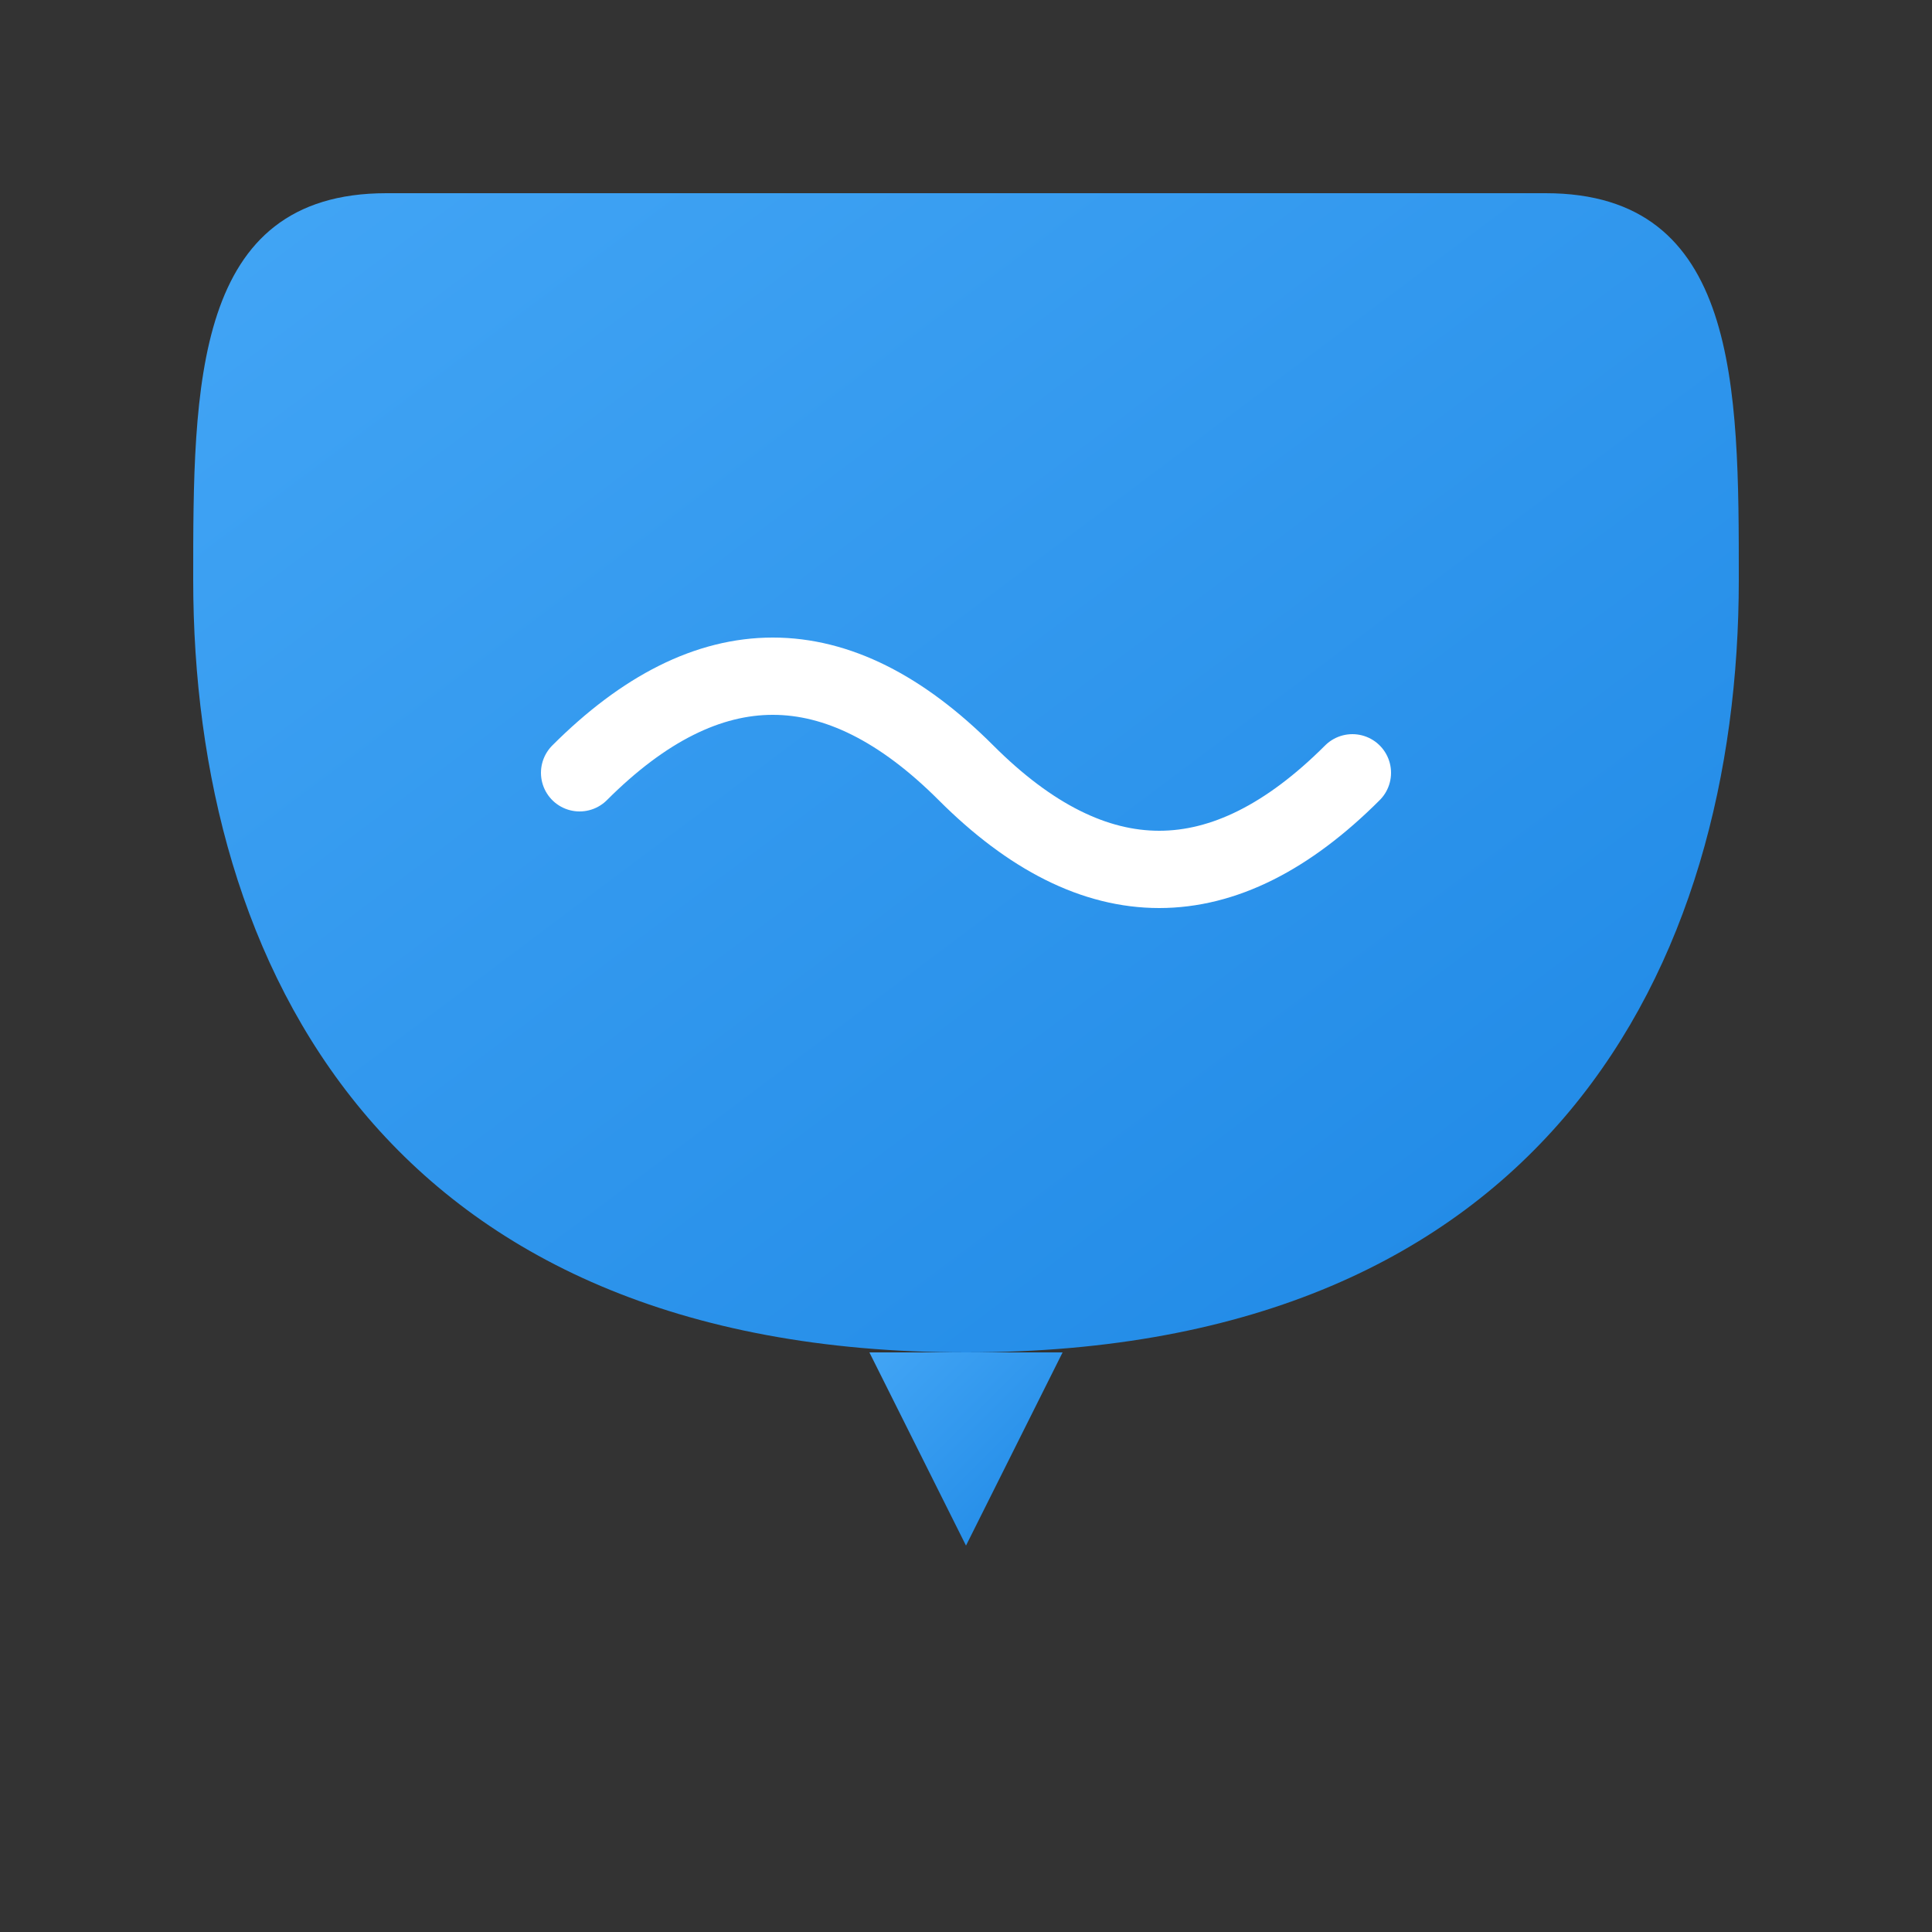 <svg width="100" height="100" viewBox="0 0 100 100" xmlns="http://www.w3.org/2000/svg">
  <rect x="0" y="0" width="100" height="100" fill="#333333" stroke="none"/>
  <defs>
    <linearGradient id="grad1" x1="0%" y1="0%" x2="100%" y2="100%">
      <stop offset="0%" style="stop-color:#42a5f5;stop-opacity:1" />
      <stop offset="100%" style="stop-color:#1e88e5;stop-opacity:1" />
    </linearGradient>
  </defs>
  <path d="M20,10 C10,10 10,20 10,30 C10,50 20,70 50,70 C80,70 90,50 90,30 C90,20 90,10 80,10 L20,10 Z" fill="url(#grad1)" />
  <path d="M30 40 Q 40 30, 50 40 T 70 40" stroke="white" stroke-width="4" fill="none" stroke-linecap="round"/>
  <polygon points="45,70 50,80 55,70" style="fill:url(#grad1);"/>
</svg>
